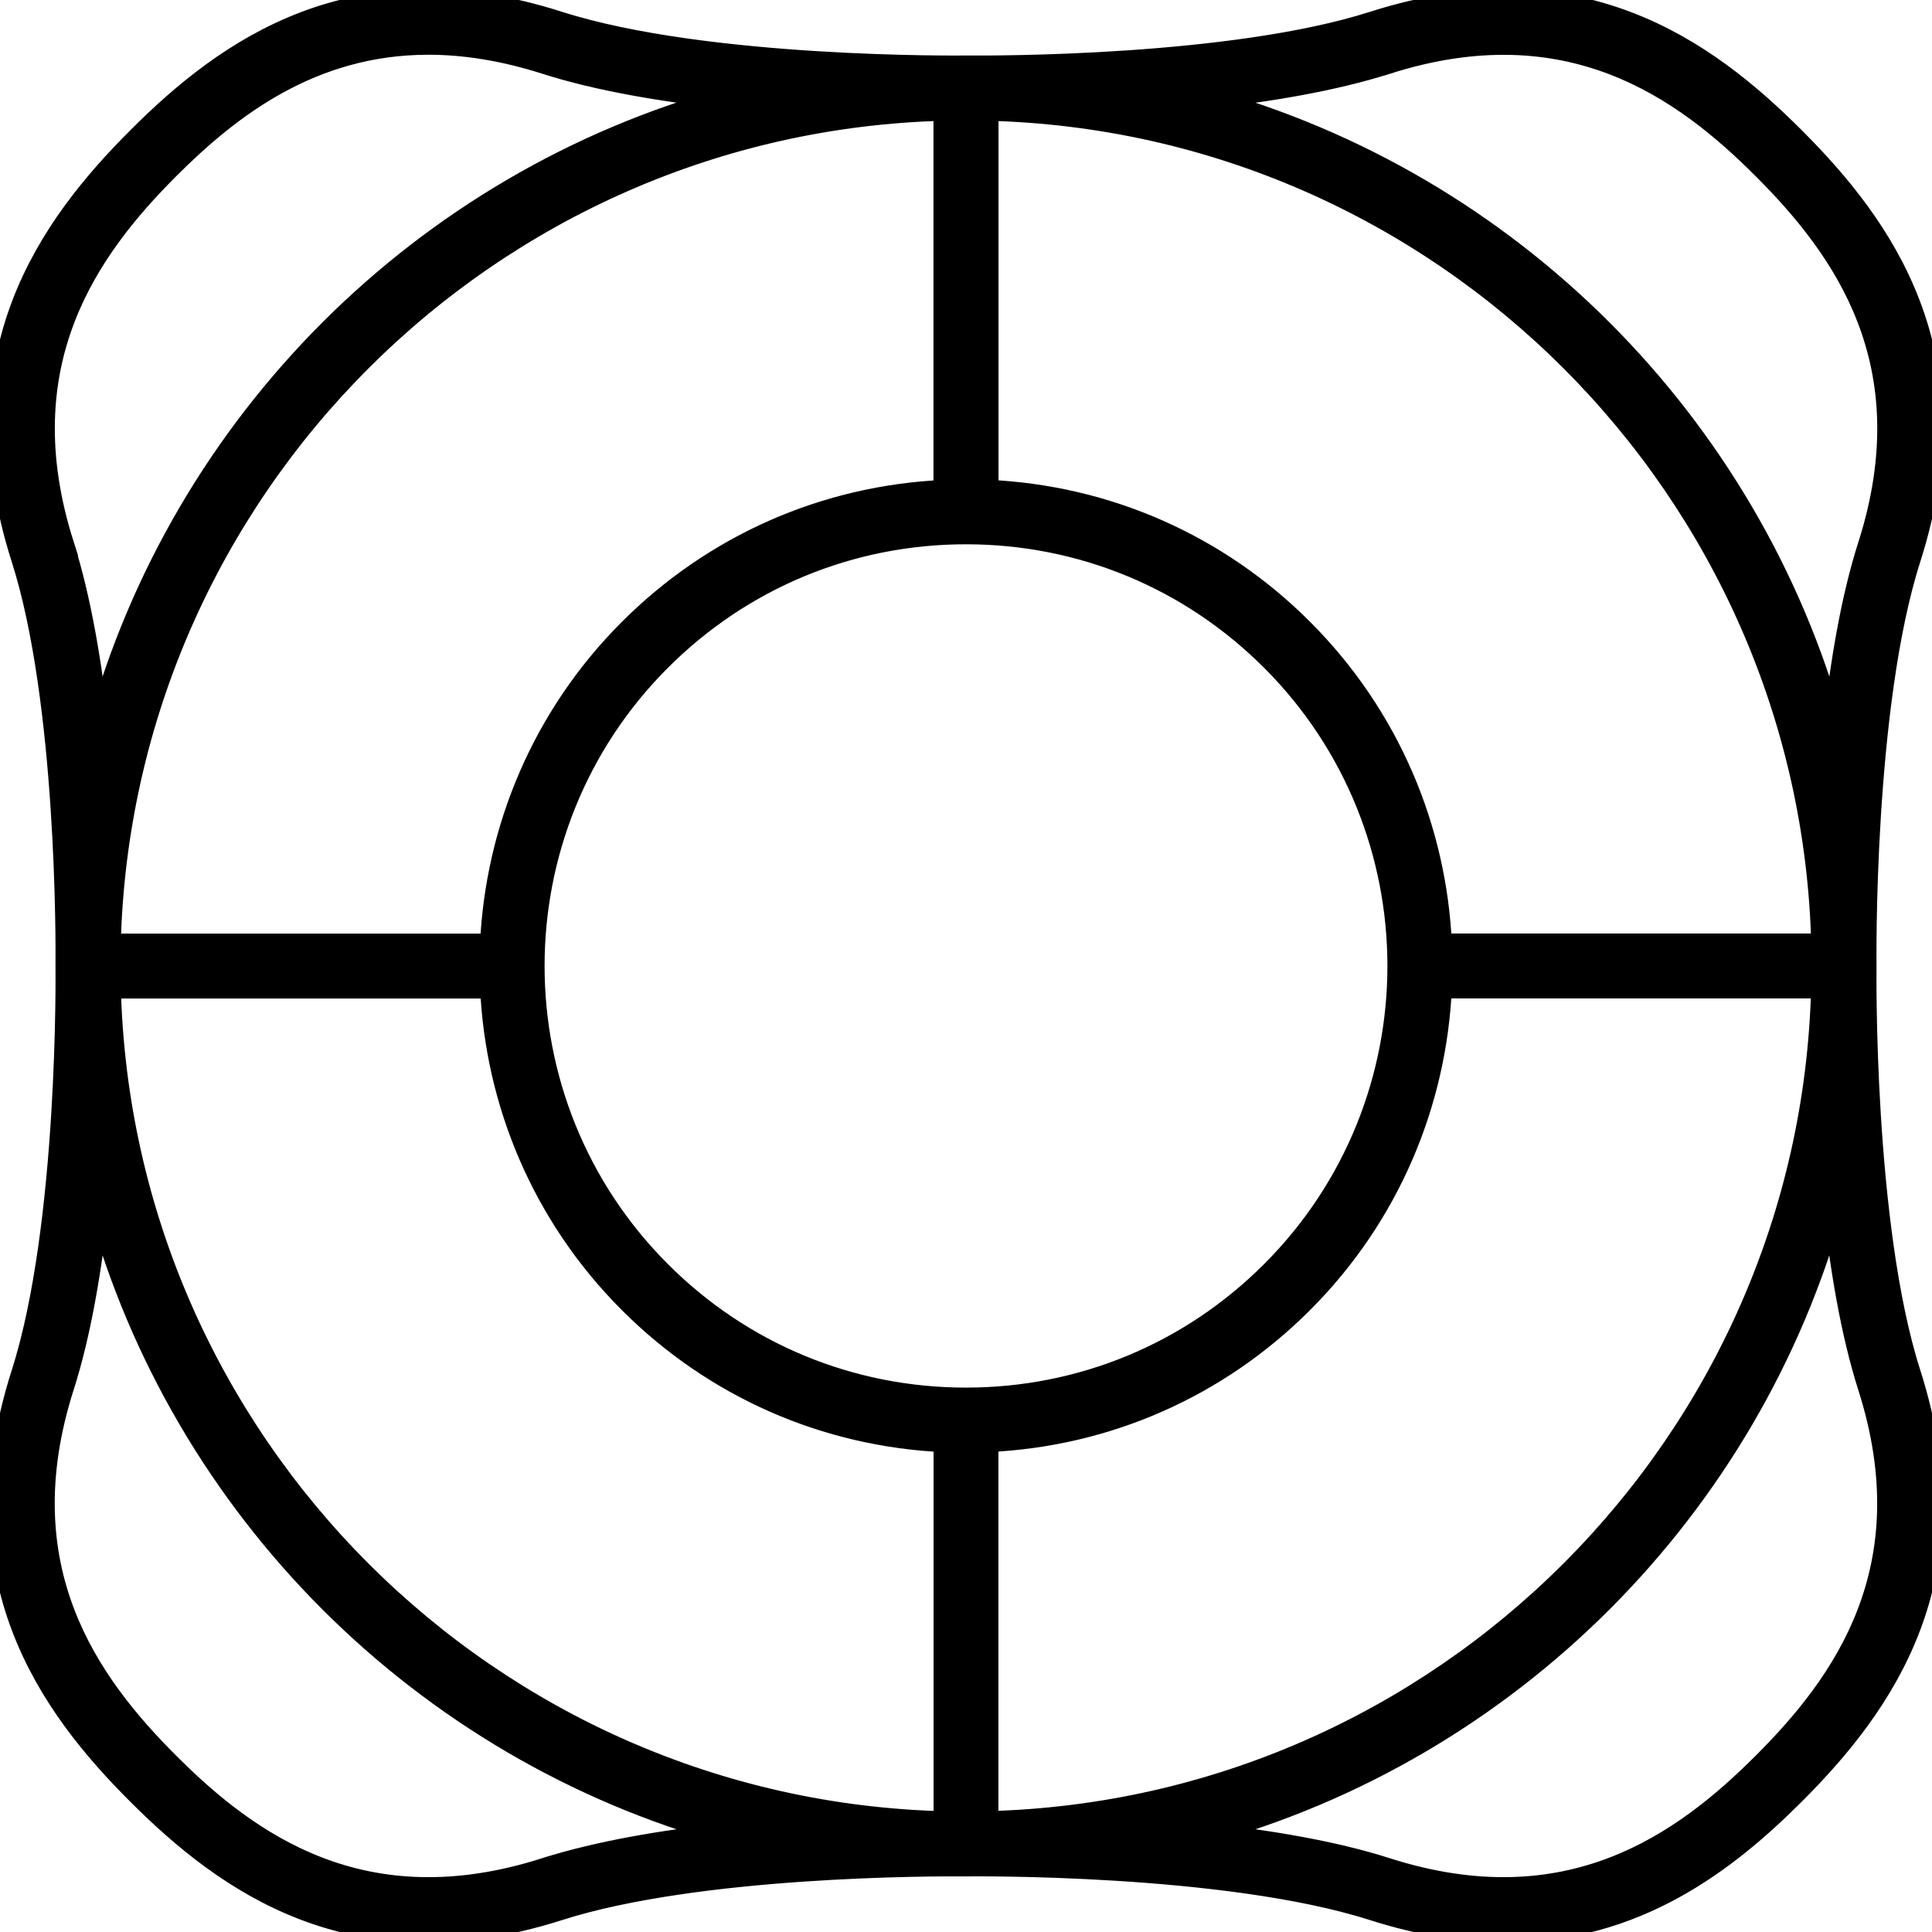 <?xml version="1.0" encoding="UTF-8"?>
<svg id="Digital_Security_Malware" data-name="Digital Security &amp;amp; Malware" xmlns="http://www.w3.org/2000/svg" viewBox="0 0 180 180">
  <defs>
    <style>
      .cls-1 {
        stroke: #000;
        stroke-miterlimit: 10;
        stroke-width: 2px;
      }
    </style>
  </defs>
  <path class="cls-1" d="M173.83,90.03v-.06c0-.24-.3-24.11,4.12-37.92,6.1-19.08-2.56-30.98-10.79-39.21-8.23-8.23-20.12-16.89-39.21-10.79-13.13,4.2-35.31,4.14-37.75,4.12-.07,0-.13,0-.2,0,0,0-.01,0-.02,0,0,0-.01,0-.01,0-.23,0-24.1.3-37.92-4.12-19.08-6.1-30.98,2.56-39.2,10.79C4.62,21.07-4.05,32.97,2.05,52.05c4.25,13.3,4.14,35.91,4.12,37.84,0,.04,0,.07,0,.11,0,0,0,0,0,.01,0,0,0,.01,0,.02,0,.24.3,24.11-4.12,37.92-6.1,19.08,2.56,30.98,10.79,39.2,8.23,8.23,20.12,16.89,39.21,10.79,13.04-4.17,35.04-4.14,37.7-4.12.08,0,.16,0,.25,0,0,0,.01,0,.02,0,0,0,.01,0,.01,0,.24,0,24.11-.3,37.92,4.12,4.49,1.43,8.57,2.05,12.31,2.05,12.16,0,20.6-6.55,26.9-12.84,8.23-8.23,16.89-20.12,10.79-39.21-4.42-13.81-4.12-37.68-4.12-37.92ZM134.27,87.97c-.48-10.67-4.79-21.2-12.92-29.33-7.89-7.9-18.24-12.44-29.32-12.94V10.25c42.38,1.06,76.65,35.34,77.72,77.72h-35.47ZM90,130.28c-10.76,0-20.88-4.19-28.48-11.8-15.71-15.71-15.71-41.26,0-56.97,7.61-7.61,17.72-11.8,28.48-11.8,0,0,0,0,0,0,0,0,0,0,0,0,10.76,0,20.87,4.19,28.48,11.8,15.71,15.71,15.71,41.26,0,56.97-7.61,7.61-17.72,11.8-28.49,11.8ZM87.97,45.71c-11.08.5-21.43,5.04-29.33,12.94-8.13,8.13-12.43,18.66-12.92,29.33H10.25C11.32,45.59,45.59,11.32,87.97,10.25v35.45ZM45.73,92.03c.48,10.67,4.79,21.2,12.92,29.33,7.89,7.89,18.24,12.44,29.33,12.94v35.45c-42.38-1.06-76.65-35.34-77.72-77.72h35.47ZM92.03,134.29c11.08-.5,21.43-5.04,29.32-12.94,8.13-8.13,12.43-18.66,12.92-29.33h35.47c-1.06,42.38-35.34,76.65-77.72,77.72v-35.45ZM129.19,5.92c17-5.43,27.69,2.38,35.1,9.8,7.41,7.41,15.23,18.1,9.8,35.1-1.6,4.99-2.6,11.09-3.24,16.98-7.81-28.41-30.23-50.83-58.64-58.64,5.89-.64,11.99-1.65,16.98-3.24ZM5.92,50.81C.49,33.82,8.3,23.13,15.71,15.71c5.69-5.69,13.3-11.61,24.21-11.61,3.31,0,6.93.55,10.89,1.81,4.99,1.6,11.09,2.6,16.98,3.24-28.41,7.81-50.83,30.23-58.64,58.64-.64-5.89-1.65-11.99-3.24-16.98ZM50.81,174.08c-17,5.43-27.68-2.38-35.1-9.8-7.41-7.41-15.23-18.1-9.8-35.1,1.6-4.99,2.6-11.09,3.24-16.98,7.81,28.41,30.23,50.82,58.64,58.64-5.89.64-11.99,1.65-16.98,3.24ZM164.28,164.28c-7.41,7.41-18.1,15.23-35.1,9.8-4.99-1.6-11.09-2.6-16.98-3.24,28.41-7.81,50.83-30.23,58.64-58.64.64,5.89,1.65,11.99,3.24,16.98,5.43,17-2.38,27.69-9.8,35.1Z"/>
</svg>